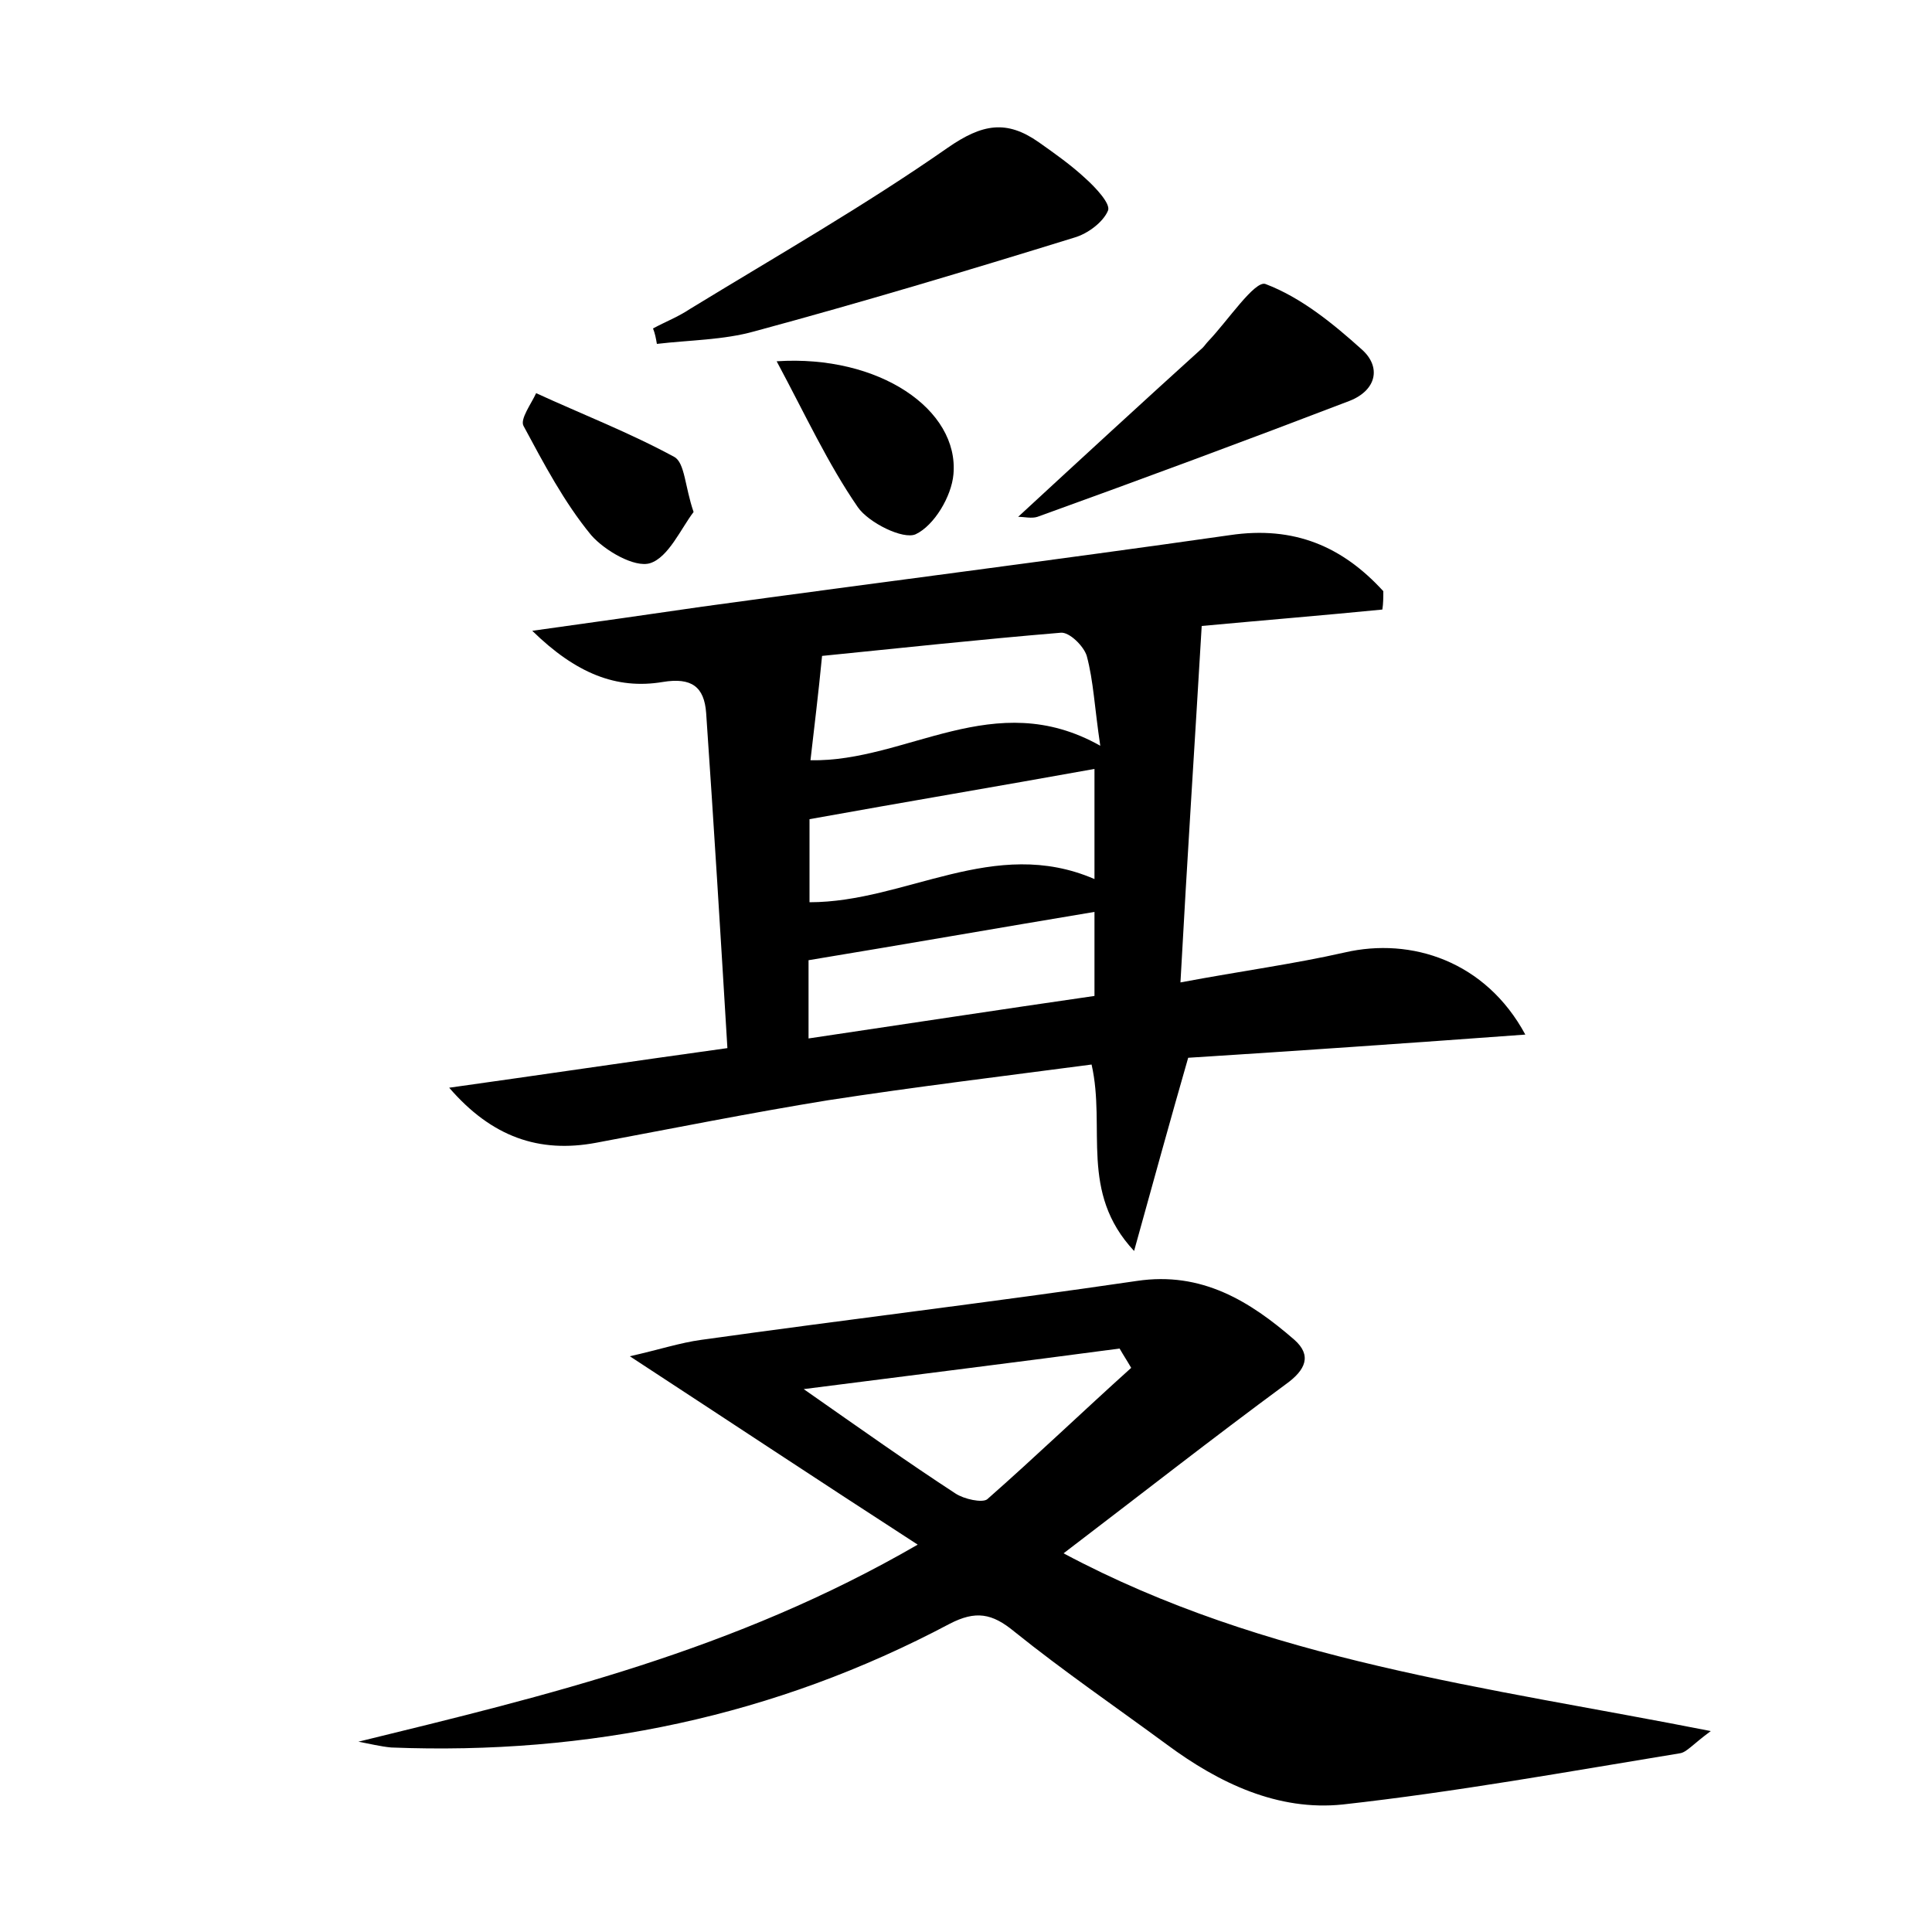 <?xml version="1.0" encoding="utf-8"?>
<!-- Generator: Adobe Illustrator 22.0.0, SVG Export Plug-In . SVG Version: 6.00 Build 0)  -->
<svg version="1.1" id="图层_1" xmlns="http://www.w3.org/2000/svg" xmlns:xlink="http://www.w3.org/1999/xlink" x="0px" y="0px"
	 viewBox="0 0 200 200" style="enable-background:new 0 0 200 200;" xml:space="preserve">
<style type="text/css">
	.st0{fill:#FFFFFF;}
</style>
<g>
	
	<path d="M157.9,107.1c-12.3,0.9-23.8,1.7-34.9,2.4c-1.9,6.6-3.6,12.8-5.6,20c-5.7-6.1-2.9-12.7-4.4-19.3
		c-9.1,1.2-18.2,2.3-27.3,3.7c-8,1.3-16,2.9-24,4.4c-5.9,1.1-10.8-0.6-15.2-5.7c9.3-1.3,18.7-2.7,28.8-4.1
		c-0.7-11.6-1.4-23.1-2.2-34.7c-0.2-2.7-1.5-3.7-4.5-3.2c-4.8,0.8-9-0.9-13.5-5.3c6.5-0.9,12.1-1.7,17.6-2.5
		c18.2-2.5,36.4-4.8,54.6-7.4c6.7-1,11.7,1.2,15.9,5.8c0,0.6,0,1.3-0.1,1.9c-6.1,0.6-12.2,1.1-18.7,1.7c-0.7,11.9-1.5,24-2.2,36.9
		c6.4-1.2,11.7-1.9,17-3.1C146.1,97,153.8,99.5,157.9,107.1z M113.9,77.2c-0.6-4-0.7-6.7-1.4-9.3c-0.3-1-1.8-2.5-2.7-2.4
		c-8.4,0.7-16.7,1.6-24.7,2.4c-0.4,4.1-0.8,7.3-1.2,10.8C93.9,78.9,102.9,71,113.9,77.2z M113.3,79.6c-10,1.8-19.5,3.4-29.5,5.2
		c0,2.5,0,5.5,0,8.6c10,0,19.1-6.9,29.5-2.4C113.3,86.7,113.3,83.3,113.3,79.6z M113.3,94.4c-10.2,1.7-19.9,3.4-29.6,5
		c0,2.5,0,5,0,8.1c10.1-1.5,19.9-3,29.6-4.4C113.3,99.8,113.3,97.3,113.3,94.4z"/>
	<path d="M37.1,180.3c19.6-4.8,38.9-9.4,57.9-20.4c-10.2-6.6-19.4-12.7-29.8-19.5c3.1-0.7,5.2-1.4,7.4-1.7c15-2.1,30.1-3.9,45.1-6.1
		c6.7-1,11.7,2.1,16.3,6.1c1.8,1.6,1.2,3.1-0.9,4.6c-7.6,5.6-15,11.4-23,17.5c21,11.2,43.7,13.8,67,18.4c-1.9,1.4-2.5,2.2-3.2,2.3
		c-11.6,1.9-23.2,4-34.9,5.3c-6.7,0.7-12.8-2.2-18.2-6.2c-5.3-3.9-10.7-7.6-15.8-11.7c-2.3-1.9-4-2.2-6.7-0.8
		c-18.1,9.6-37.4,13.6-57.8,12.8C39.4,180.8,38.2,180.5,37.1,180.3z M117.1,141.6c-0.4-0.7-0.8-1.3-1.2-2c-10.5,1.4-21,2.7-32.7,4.2
		c6,4.2,10.8,7.6,15.7,10.8c0.9,0.6,2.8,1,3.3,0.6C107.2,150.8,112.1,146.1,117.1,141.6z"/>
	<path d="M67.6,34c1.3-0.7,2.6-1.2,3.8-2c9-5.5,18.1-10.7,26.7-16.7c3.6-2.5,6.1-2.9,9.4-0.6c1.7,1.2,3.4,2.4,4.9,3.8
		c1,0.9,2.6,2.6,2.3,3.3c-0.5,1.2-2.1,2.4-3.5,2.8c-11,3.4-22,6.7-33.1,9.7c-3.2,0.9-6.7,0.9-10.1,1.3C67.9,35,67.8,34.5,67.6,34z"
		/>
	<path d="M105.4,53.5c6.5-6,12.8-11.8,19.1-17.5c0.2-0.2,0.4-0.5,0.6-0.7c2-2.1,4.8-6.3,5.9-5.9c3.7,1.4,7,4.1,10,6.8
		c2,1.8,1.5,4.2-1.3,5.3c-10.7,4.1-21.5,8.1-32.3,12C106.8,53.7,106,53.5,105.4,53.5z"/>
	<path d="M80.4,37.4c10.6-0.7,18.9,5,18.3,11.7c-0.2,2.3-2,5.3-3.9,6.2c-1.3,0.6-4.9-1.2-6-2.8C85.7,48,83.4,43,80.4,37.4z"/>
	<path d="M71.8,53c-1.3,1.7-2.6,4.7-4.5,5.3c-1.6,0.5-4.7-1.3-6.1-2.9c-2.8-3.4-4.9-7.4-7-11.3c-0.4-0.7,0.8-2.3,1.3-3.4
		c4.8,2.2,9.7,4.1,14.3,6.6C70.9,47.9,70.9,50.4,71.8,53z"/>
	
	
	
	
</g>
</svg>
